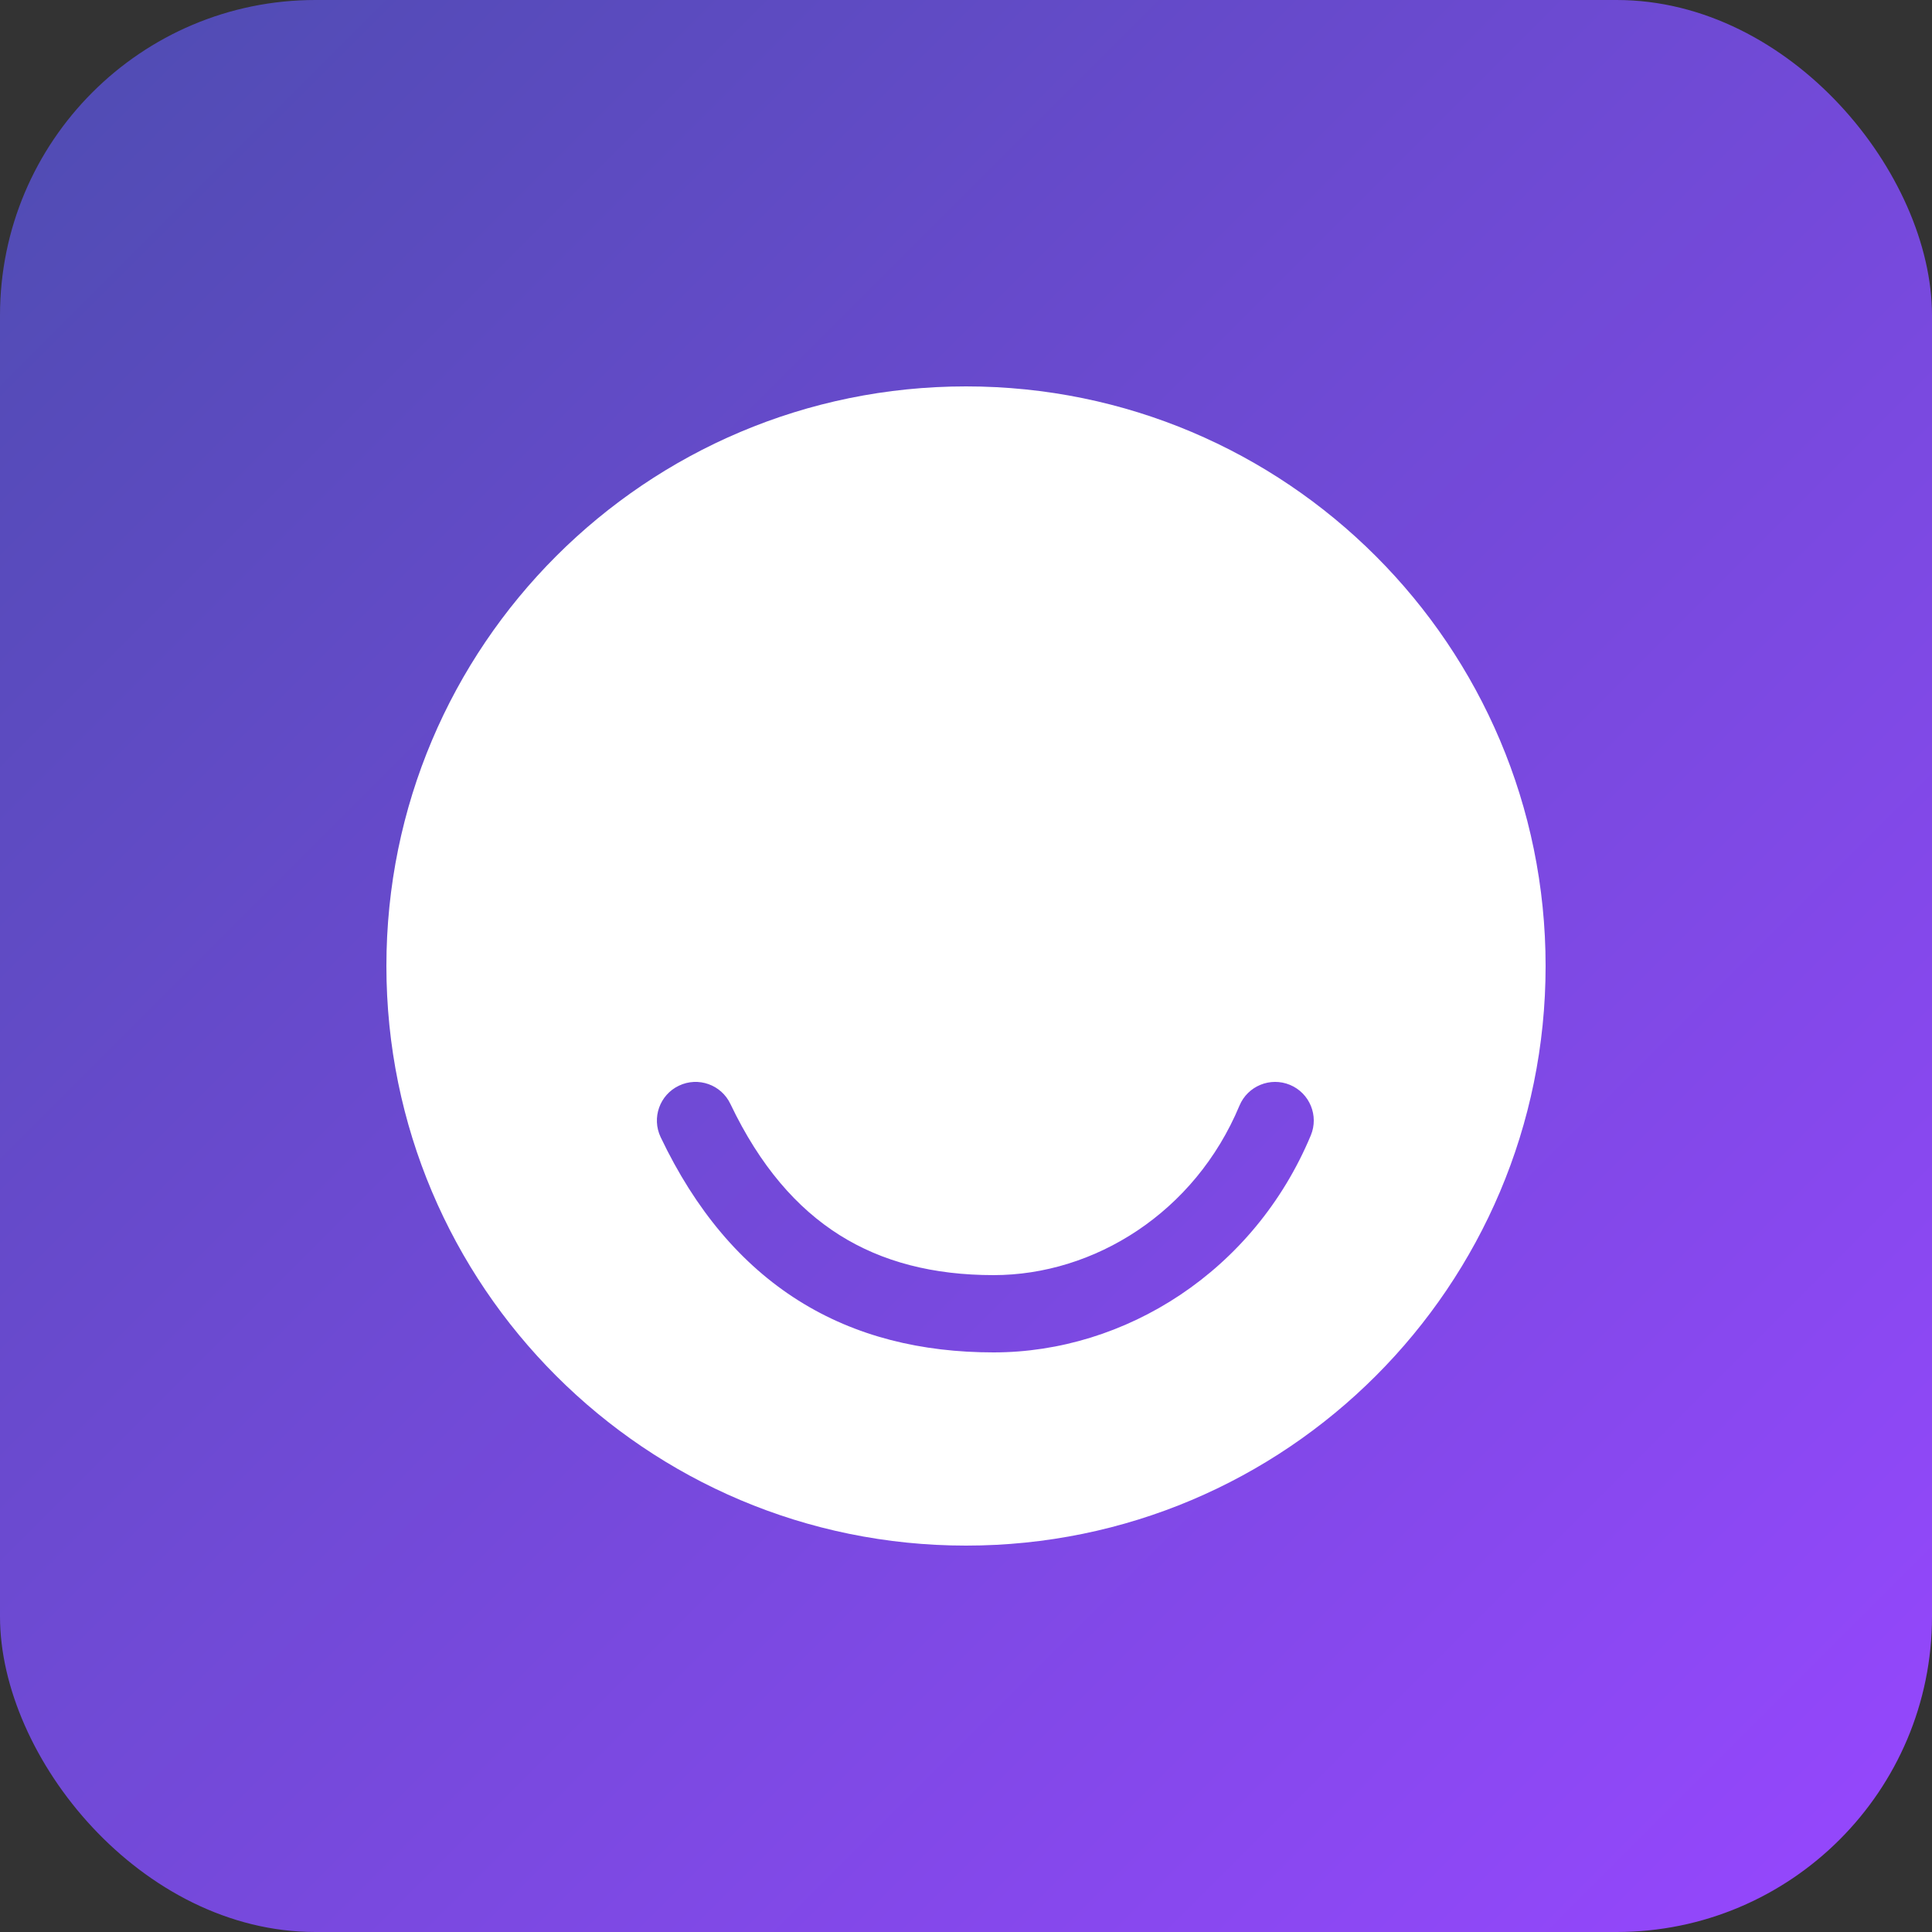 <svg width="39" height="39" viewBox="0 0 39 39" fill="none" xmlns="http://www.w3.org/2000/svg">
<rect x="0" y="0" width="39" height="39" fill="#333333" stroke="none"/>
<rect width="39" height="39" rx="6.367" fill="url(#paint0_linear_692_8428)"/>
<path fill-rule="evenodd" clip-rule="evenodd" d="M19.5 31.2C25.962 31.2 31.2 25.962 31.2 19.5C31.2 13.038 25.962 7.8 19.5 7.8C13.038 7.8 7.8 13.038 7.8 19.5C7.8 25.962 13.038 31.2 19.5 31.2ZM26.46 22.92C26.626 22.523 26.438 22.066 26.041 21.9C25.643 21.734 25.186 21.922 25.02 22.319C24.116 24.485 22.081 25.74 20.057 25.74C18.837 25.74 17.808 25.473 16.948 24.932C16.089 24.391 15.343 23.541 14.744 22.284C14.559 21.895 14.094 21.73 13.705 21.916C13.316 22.101 13.151 22.566 13.336 22.955C14.036 24.425 14.962 25.525 16.118 26.253C17.273 26.98 18.604 27.3 20.057 27.3C22.714 27.3 25.314 25.663 26.46 22.92Z" fill="white"/>
<defs>
<linearGradient id="paint0_linear_692_8428" x1="0" y1="0" x2="39" y2="39" gradientUnits="userSpaceOnUse">
<stop stop-color="#4E4CB1"/>
<stop offset="1" stop-color="#9747FF"/>
</linearGradient>
</defs>
</svg>
